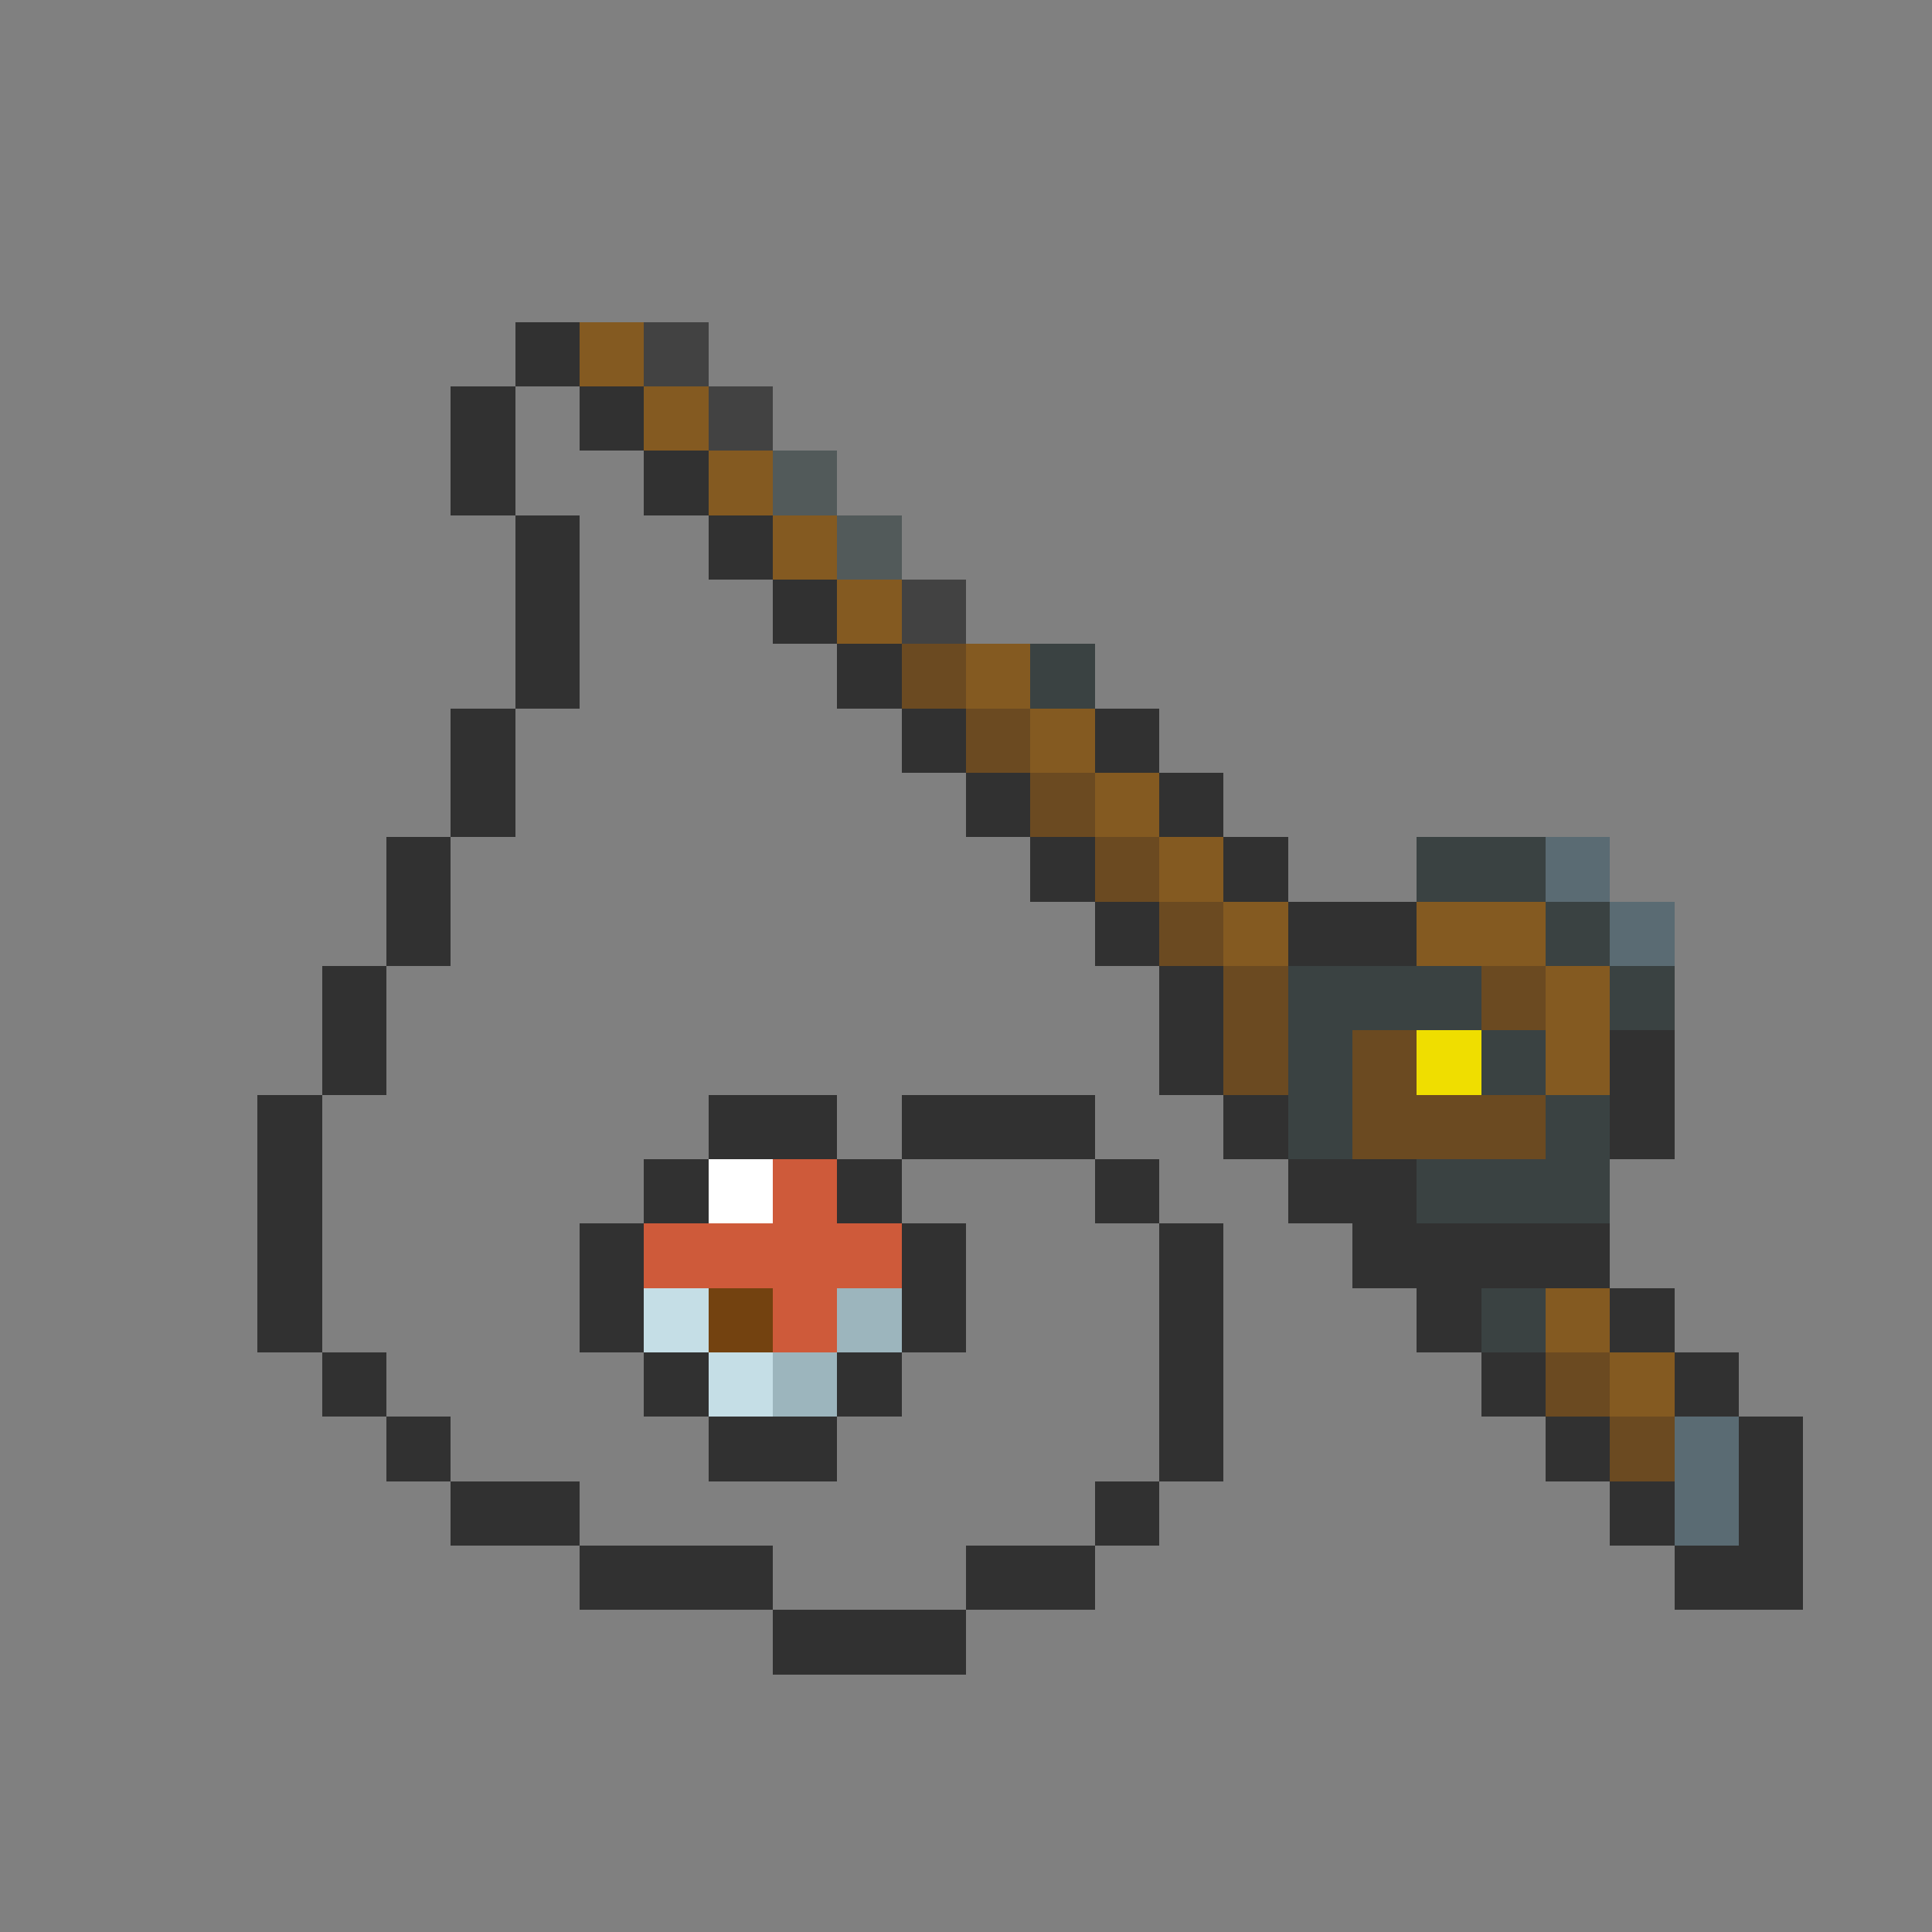 <svg xmlns="http://www.w3.org/2000/svg" viewBox="0 -0.5 30 30" shape-rendering="crispEdges">
<rect x="0" y="-0.5" width="30" height="30" fill="#808080" stroke="none"/>
<path stroke="#313131" d="M8 5h1M7 6h1M9 6h1M7 7h1M10 7h1M8 8h1M11 8h1M8 9h1M12 9h1M8 10h1M13 10h1M7 11h1M14 11h1M17 11h1M7 12h1M15 12h1M18 12h1M6 13h1M16 13h1M19 13h1M6 14h1M17 14h1M20 14h2M5 15h1M18 15h1M5 16h1M18 16h1M25 16h1M4 17h1M11 17h2M14 17h3M19 17h1M25 17h1M4 18h1M10 18h1M13 18h1M17 18h1M20 18h2M4 19h1M9 19h1M14 19h1M18 19h1M21 19h4M4 20h1M9 20h1M14 20h1M18 20h1M22 20h1M25 20h1M5 21h1M10 21h1M13 21h1M18 21h1M23 21h1M26 21h1M6 22h1M11 22h2M18 22h1M24 22h1M27 22h1M7 23h2M17 23h1M25 23h1M27 23h1M9 24h3M15 24h2M26 24h2M12 25h3" />
<path stroke="#845a21" d="M9 5h1M10 6h1M11 7h1M12 8h1M13 9h1M15 10h1M16 11h1M17 12h1M18 13h1M19 14h1M22 14h2M24 15h1M24 16h1M24 20h1M25 21h1" />
<path stroke="#424242" d="M10 5h1M11 6h1M14 9h1" />
<path stroke="#525a5a" d="M12 7h1M13 8h1" />
<path stroke="#6b4a21" d="M14 10h1M15 11h1M16 12h1M17 13h1M18 14h1M19 15h1M23 15h1M19 16h1M21 16h1M21 17h3M24 21h1M25 22h1" />
<path stroke="#3a4242" d="M16 10h1M22 13h2M24 14h1M20 15h3M25 15h1M20 16h1M23 16h1M20 17h1M24 17h1M22 18h3M23 20h1" />
<path stroke="#5a6b73" d="M24 13h1M25 14h1M26 22h1M26 23h1" />
<path stroke="#efde00" d="M22 16h1" />
<path stroke="#ffffff" d="M11 18h1" />
<path stroke="#ce5a3a" d="M12 18h1M10 19h4M12 20h1" />
<path stroke="#c5dee6" d="M10 20h1M11 21h1" />
<path stroke="#734210" d="M11 20h1" />
<path stroke="#9cb5bd" d="M13 20h1M12 21h1" />
</svg>